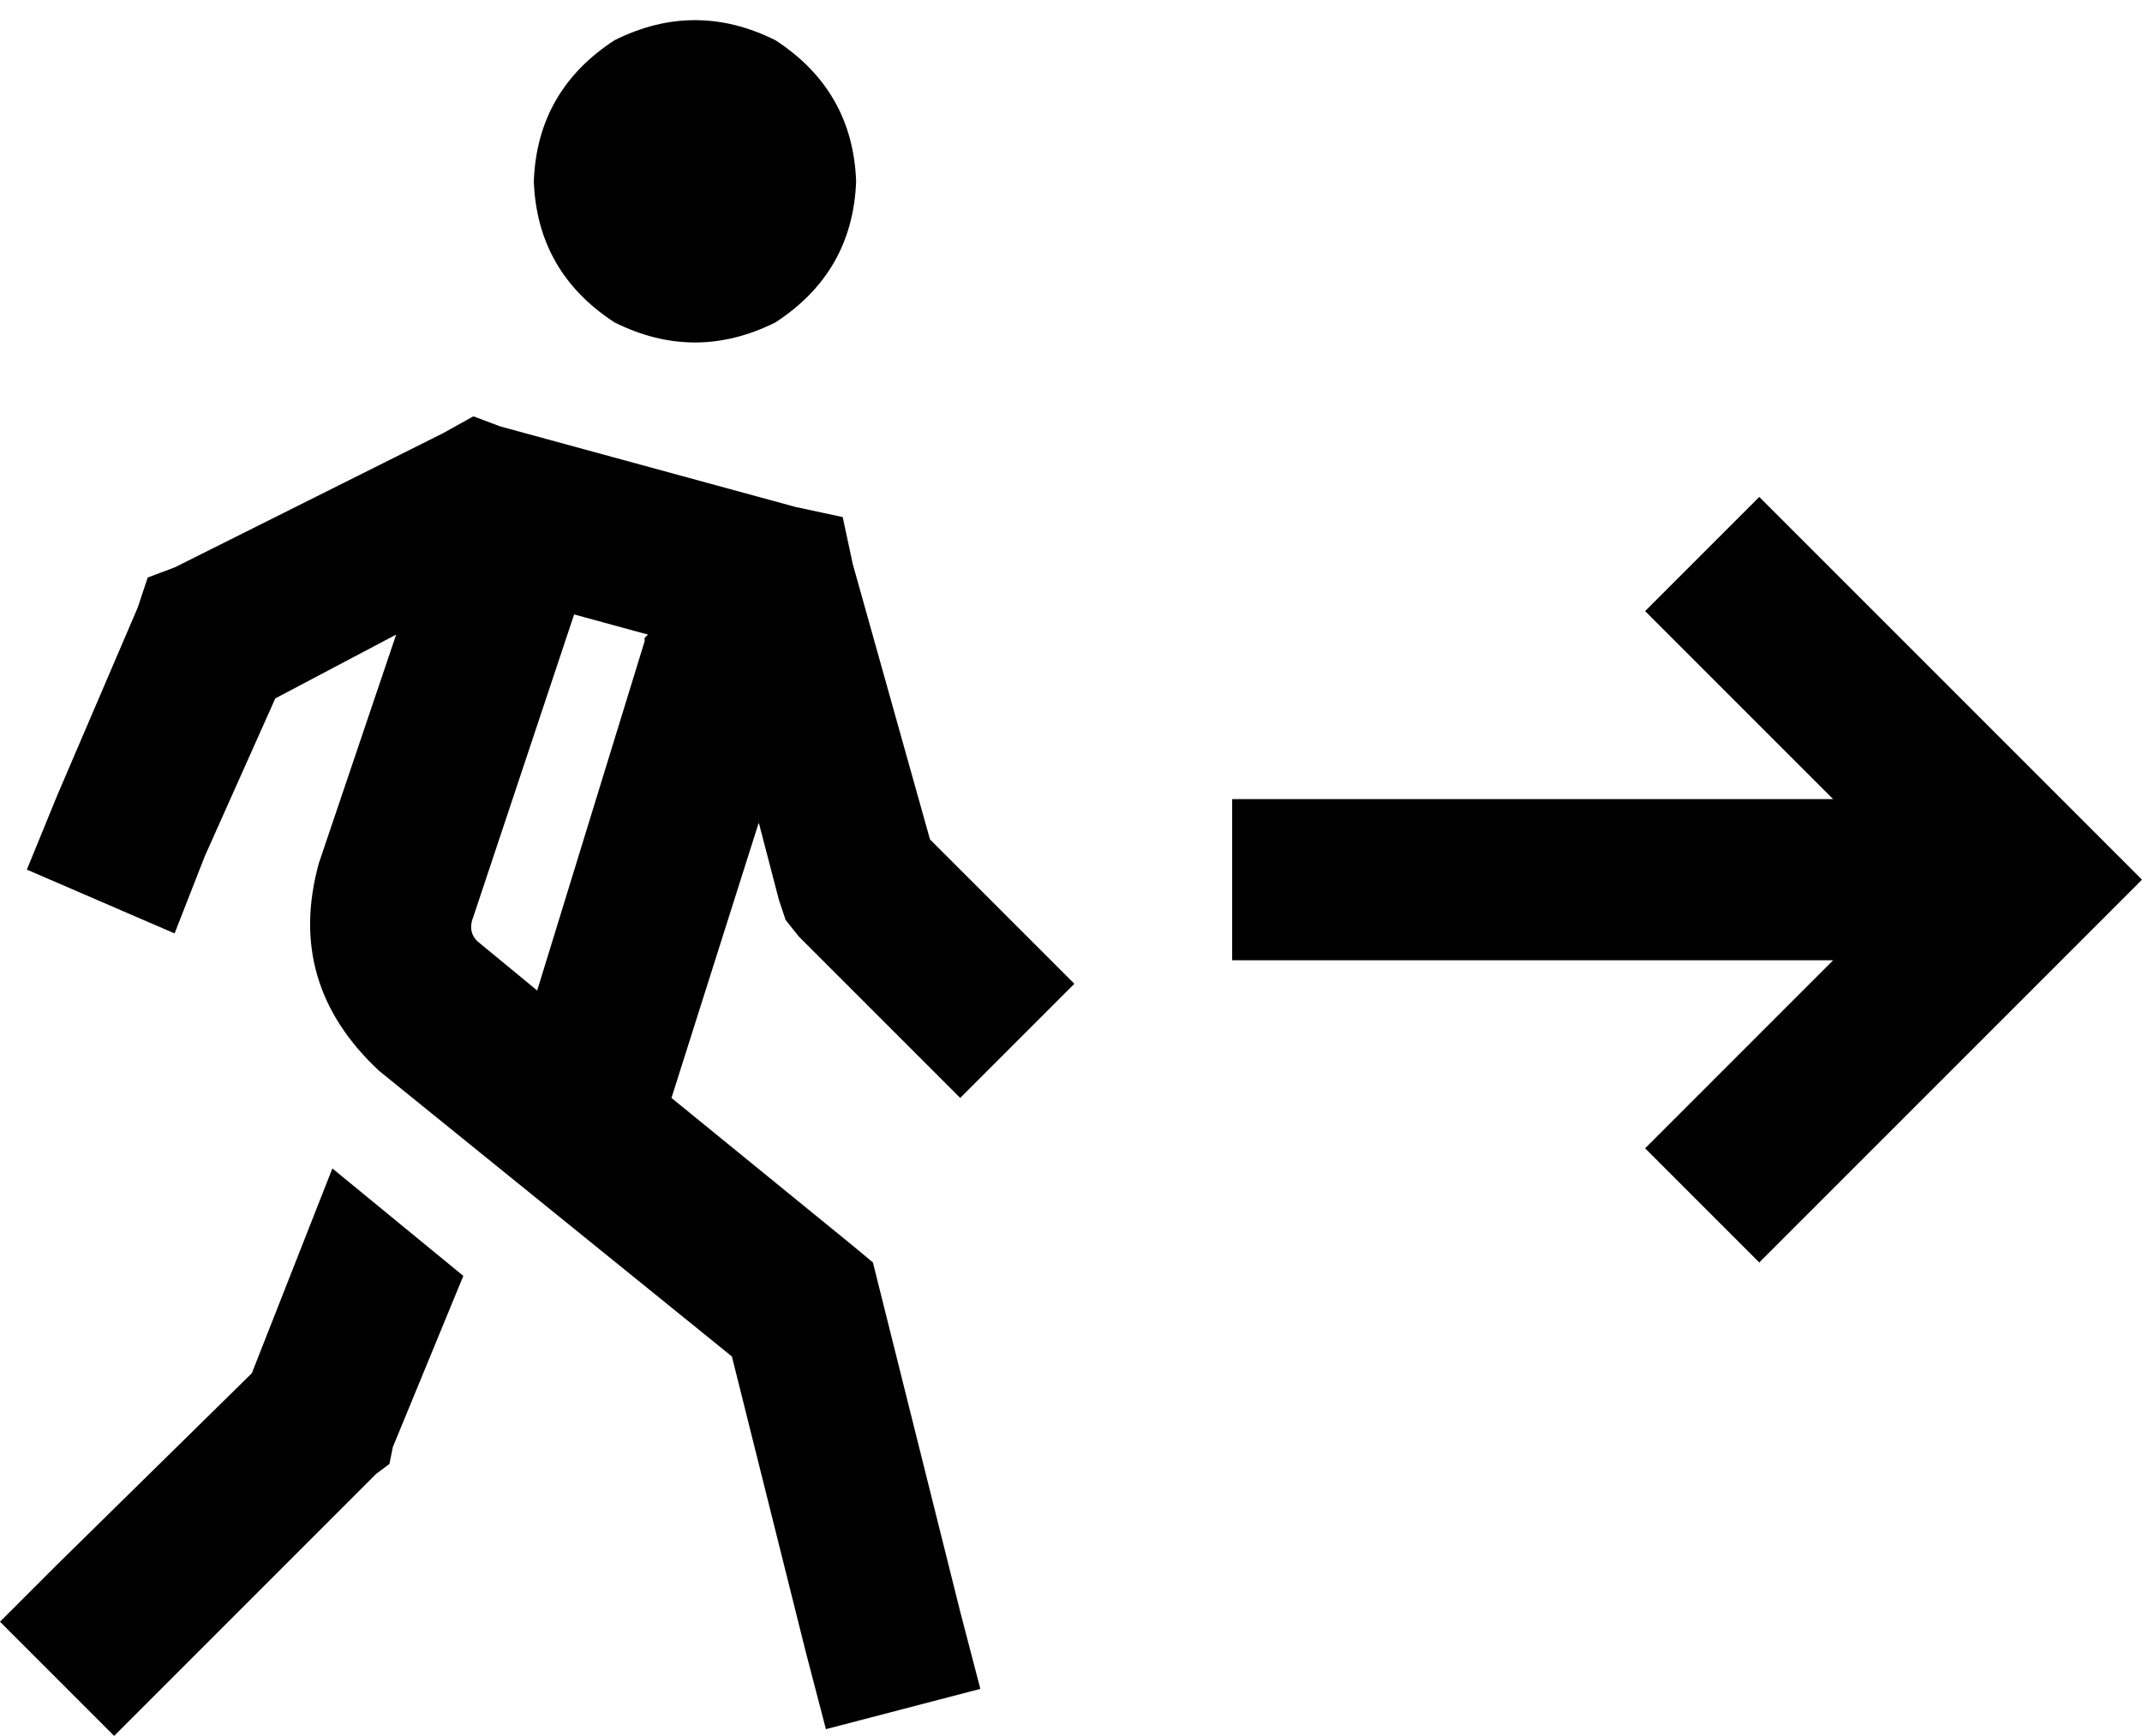 <svg viewBox="0 0 638 517">
  <path
    d="M 255 54 Q 254 27 231 12 Q 207 0 183 12 Q 160 27 159 54 Q 160 81 183 96 Q 207 108 231 96 Q 254 81 255 54 L 255 54 Z M 82 208 L 118 189 L 95 257 Q 85 293 113 319 L 218 404 L 240 492 L 246 515 L 292 503 L 286 480 L 262 384 L 260 376 L 254 371 L 200 327 L 226 245 L 232 268 L 234 274 L 238 279 L 286 327 L 320 293 L 277 250 L 254 168 L 251 154 L 237 151 L 149 127 L 141 124 L 132 129 L 52 169 L 44 172 L 41 181 L 17 237 L 8 259 L 52 278 L 61 255 L 82 208 L 82 208 Z M 141 273 L 171 183 L 193 189 Q 193 189 192 190 Q 192 190 192 191 L 160 295 L 143 281 Q 139 278 141 273 L 141 273 Z M 75 409 L 17 466 L 0 483 L 34 517 L 51 500 L 112 439 L 116 436 L 117 431 L 138 380 L 99 348 L 75 409 L 75 409 Z M 541 165 L 524 148 L 490 182 L 507 199 L 546 238 L 391 238 L 367 238 L 367 286 L 391 286 L 546 286 L 507 325 L 490 342 L 524 376 L 541 359 L 621 279 L 638 262 L 621 245 L 541 165 L 541 165 Z"
  />
</svg>
